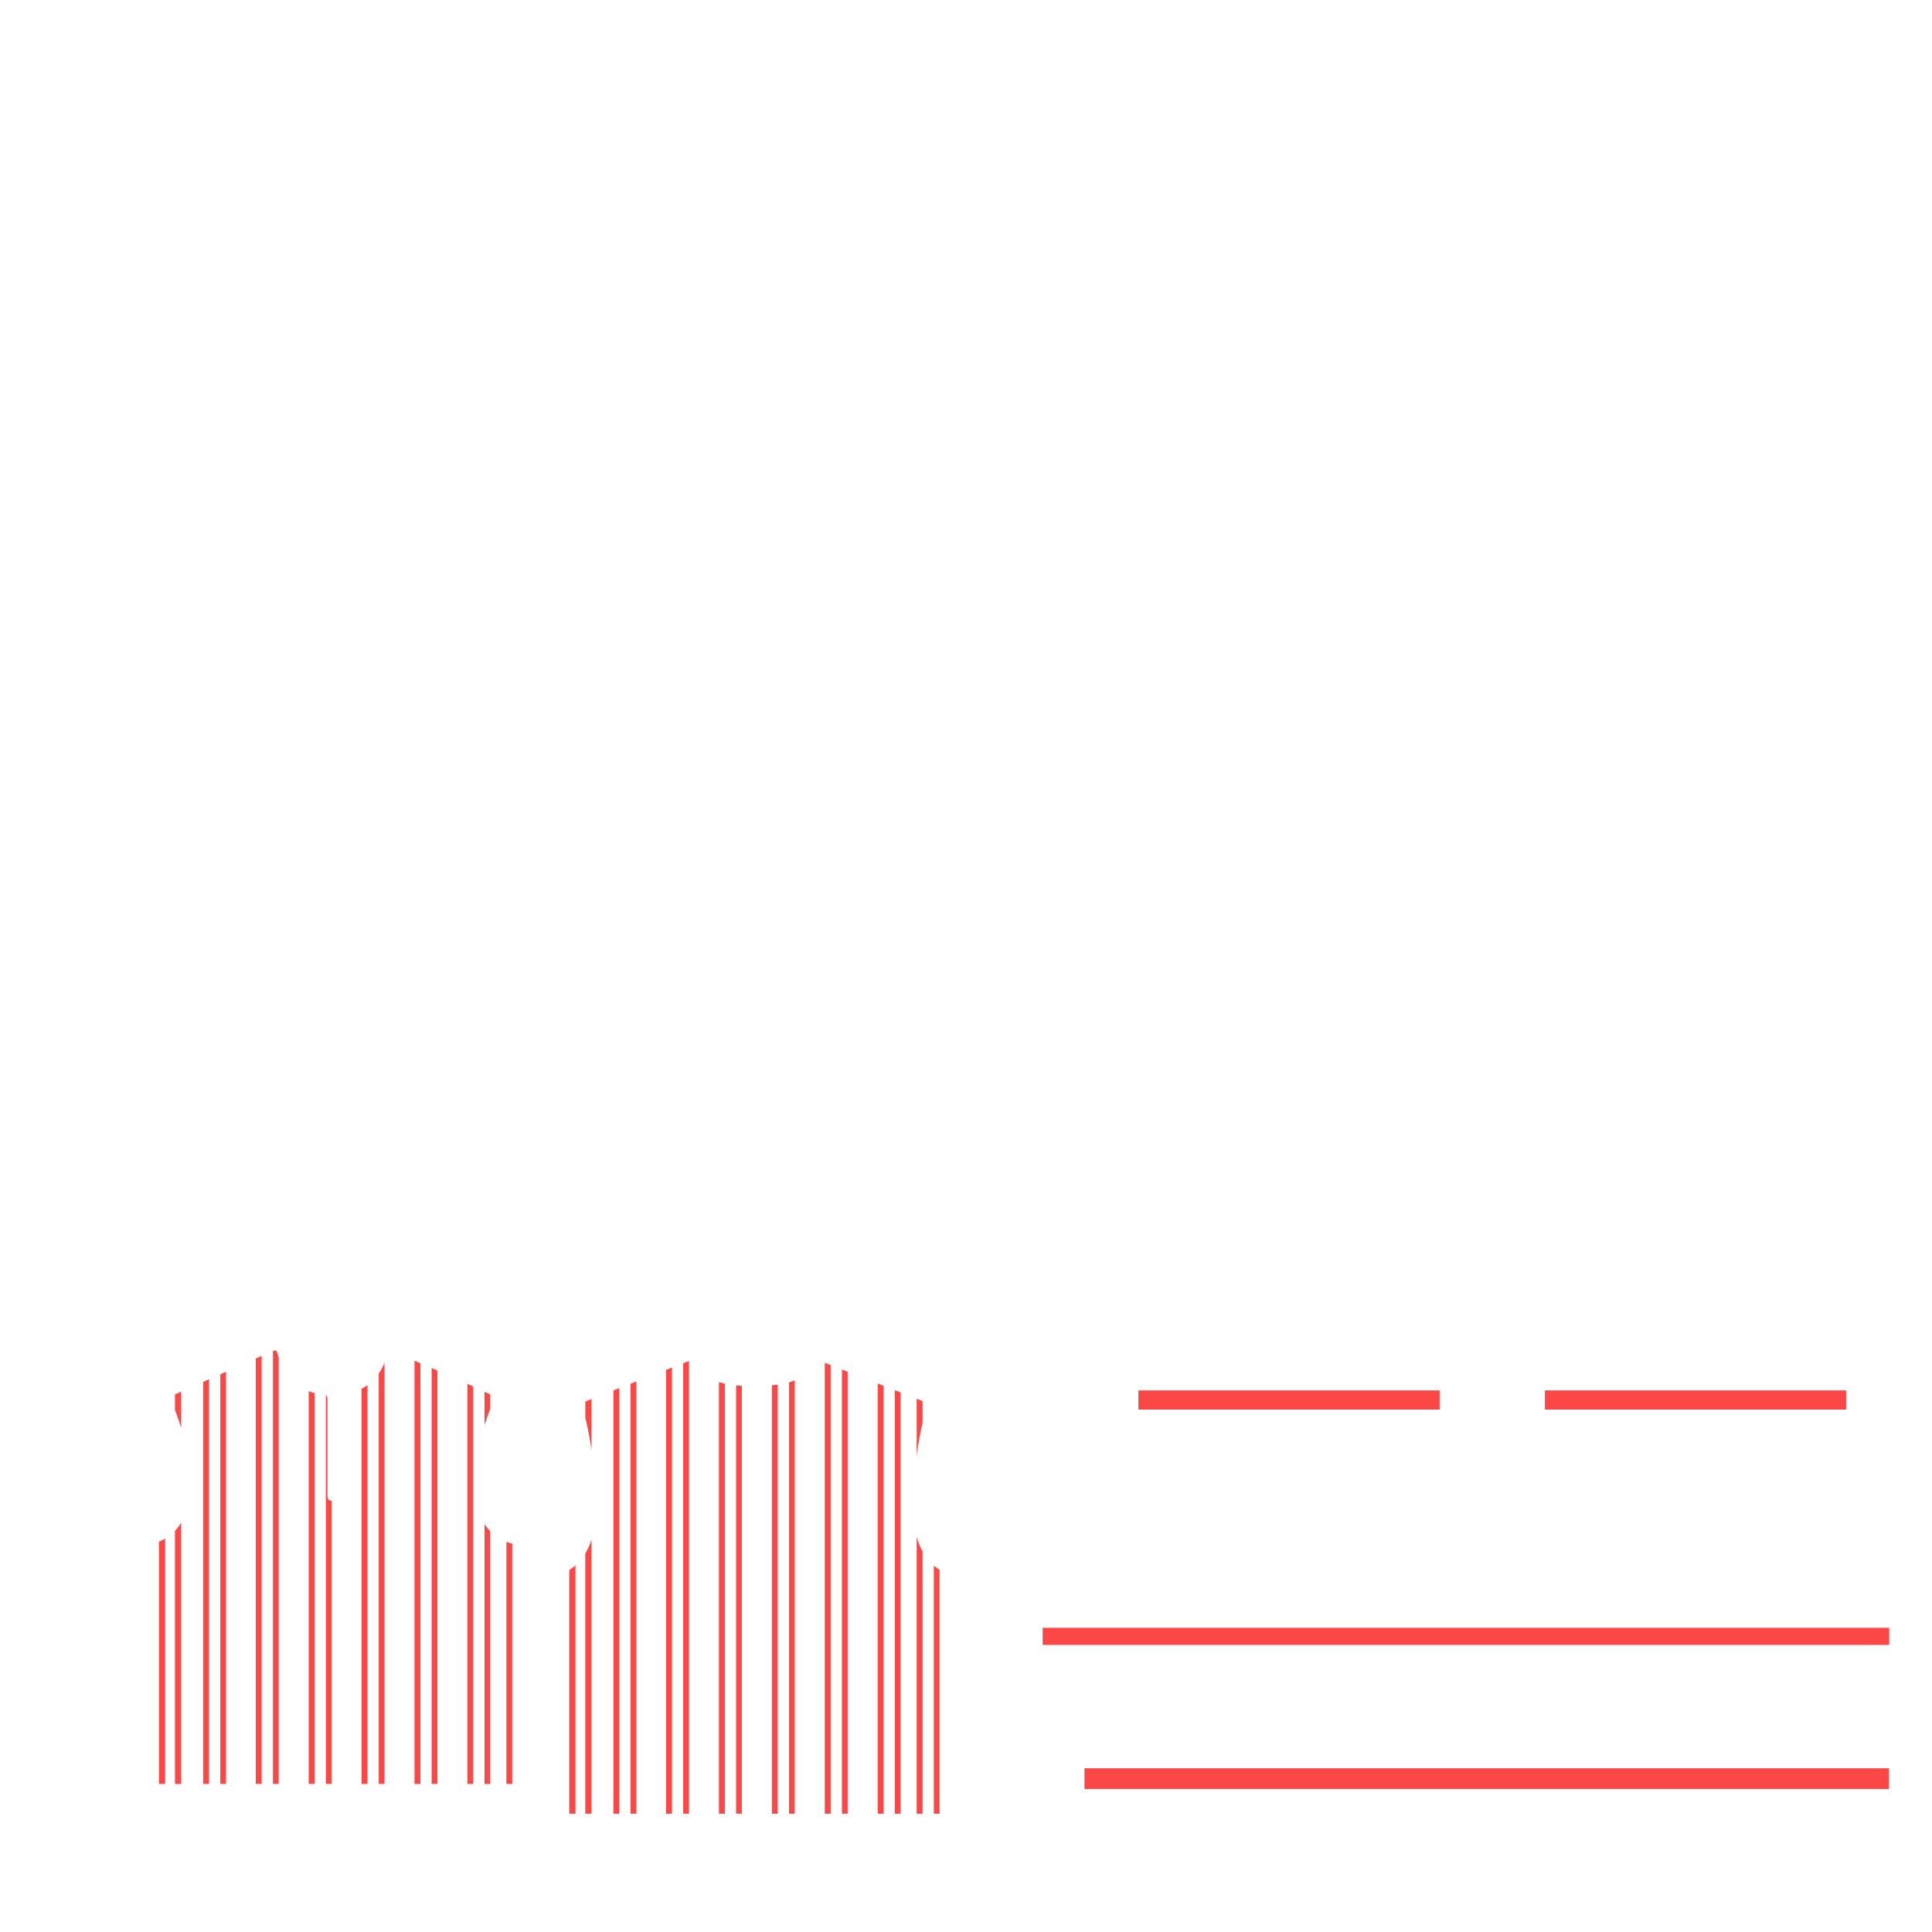 <?xml version="1.0" encoding="UTF-8"?><svg id="a" xmlns="http://www.w3.org/2000/svg" width="4992" height="4992" viewBox="0 0 4992 4992"><defs><style>.b{fill:#fc4747;stroke-width:0px;}</style></defs><path class="b" d="m3719.8,3642.2h-778.4v-49.5h778.4v49.5Zm1050.4-49.5h-778.4v49.5h778.4v-49.5Zm111.2,613.4h-2187.3v44.2h2187.3v-44.2Zm-.5,416.3h-2078.8v-53.4h2078.8v53.4Zm-3251.6-1047v1110.9c4.9,0,9.9,0,14.8,0v-1116.7c-4.9,1.9-9.9,3.9-14.8,5.8Zm-29.1,11.4v1099.5c-5.1,0-10.1,0-15.2,0v-1093.6c5.1-2,10.1-4,15.2-6Zm179.9-70.1v1169.6c-4.9,0-9.9,0-14.8,0v-1164c3.9-1.5,7.9-3.1,11.8-4.6,1-.4,2-.7,3-1Zm-43.9,17v1152.6c-5.1,0-10.1,0-15.2,0v-1146.7c5.1-2,10.1-4,15.2-5.9Zm180.6,47.4v1105.3c-4.9,0-9.9,0-14.8,0v-1106.7c4.9.5,9.9,1,14.8,1.4Zm-43.9-5.9v1111.2c-5.1,0-10.1,0-15.2,0v-1115.3c5,1.5,10.1,2.9,15.2,4.1Zm180.6-8.6v1119.8c-4.9,0-9.9,0-14.8,0v-1114.5c5.1-1.5,10.1-3.2,14.8-5.2Zm-43.9,11v1108.7c-5.1,0-10.1,0-15.2,0v-1106.7c5.1-.7,10.2-1.3,15.2-2.1Zm180.6-33.2v1141.9c-4.9,0-9.9,0-14.8,0v-1147.7c4.9,1.9,9.9,3.9,14.8,5.8Zm-43.9-17.1v1159c-5.1,0-10.1,0-15.2,0v-1165c5.1,2,10.1,4,15.2,5.9Zm180.6,70.6v1088.5c-.2,0-.5,0-.7,0-4.7,0-9.4,0-14.1,0v-1094.3c4.9,1.9,9.9,3.9,14.8,5.8Zm-43.9-17.2v1105.7c-5.1,0-10.1,0-15.2,0v-1111.6c5.1,2,10.1,4,15.2,6Zm144.7,475.7v630.1c-1.9,0-3.7-.2-5.5-.2-3.1,0-6.2,0-9.3,0v-640.9c4.6,3.9,9.5,7.6,14.8,10.9Zm-59.1-295.5v-146.6c5,2,10.1,4,15.2,6v54.7c-6.5,28.4-11.4,57-15.2,85.9Zm15.2,248.3v677.2c-5.1,0-10.1,0-15.2,0v-715.1c.9,3.1,1.8,6.2,2.8,9.2,3.4,10.2,7.5,19.8,12.4,28.7Zm-896.9,35.6v641.6c-5.3,0-10.7-.1-16-.2v-629.5c5.7-3.6,11.1-7.6,16-11.9Zm41.4-429.7v131.5c-3.8-26.3-8.5-52.5-14.8-78.4-.4-1.5-.8-3-1.1-4.6v-42.3c.2,0,.5-.2.7-.3,5.1-2,10.2-4,15.3-6Zm0,363.3v708c-5.3,0-10.7,0-16,0v-672.3c4.9-8.1,9-16.7,12.6-25.9,1.2-3.2,2.4-6.5,3.4-9.8Zm-944.3-434v1065c-4.9,0-9.9,0-14.8,0v-1058.4c4.9-2.2,9.9-4.4,14.8-6.6Zm-43.9,19.5v1045.5c-5.1,0-10.1,0-15.2,0v-1038.7c5.1-2.3,10.1-4.5,15.2-6.8Zm179.9-55.8v1101.3c-4.9,0-9.9,0-14.8,0v-1118.6c1.1-.4,2.2-.8,3.4-1.2,1.1-.4,2.5,0,4.8,0,3.6,5.5,4.9,12.1,6.7,18.6Zm-43.9-4.6v1105.9c-5.1,0-10.1,0-15.2,0v-1099.1c5.1-2.3,10.1-4.5,15.2-6.8Zm180.6,374.3v731.6c-4.9,0-9.9,0-14.8,0v-1005.1s0,0,0,0c5.3,5.7,4.2,12,4.2,17.9.1,25.3,0,50.7,0,76,0,51.3,0,102.7,0,154,0,7.8-1.5,16,3,23.4,2.5,1.2,4.9,2,7.4,2.2Zm-43.9-278.4v1010c-5.1,0-10.1,0-15.2,0v-1014.6c5,1.8,10,3.4,15.2,4.6Zm180.6-78.5v1088.5c-4.9,0-9.9,0-14.8,0v-1060.3c6-8.7,10.9-18.1,14.8-28.2Zm-43.9,58v1030.5h-15.2v-1021c5.2-2.7,10.3-5.9,15.2-9.5Zm180.6-37.6v1068.1h-14.8v-1074.6c4.9,2.1,9.8,4.3,14.8,6.5Zm-43.9-19v1087.2c-5.1,0-10.1,0-15.2,0v-1093.6c4.9,2.1,10,4.2,15.2,6.5Zm165.7,159.9v-86c4.4,2,8.7,4,12.9,6,.6.3,1.3.6,1.9.9v36.9c-5.2,13.9-10.2,28-14.8,42.1Zm14.8,274.5v652.8c-4.9,0-9.9,0-14.8,0v-671.7c4.4,7,9.4,13.3,14.8,19Zm-43.9-373.9v1026.6h-15.2v-1033.6c5.1,2.3,10.2,4.6,15.2,6.9Zm100.8,405.9v620.8c-1.9,0-3.8,0-5.7,0h-9.5v-625.6c4.9,1.9,10,3.5,15.2,4.8Zm-896.9-13.1v633.8c-5.3,0-10.7,0-16,0v-626.1c5.6-2.2,10.9-4.8,16-7.7Zm41.4-379.6v93.3c-4.9-15.4-10.3-30.7-16-45.9v-40.3c5.3-2.4,10.7-4.7,16-7.1Zm0,338.4v675.1c-5.3,0-10.7,0-16,0v-654c5.9-6.2,11.2-13.3,16-21.1Z"/></svg>
